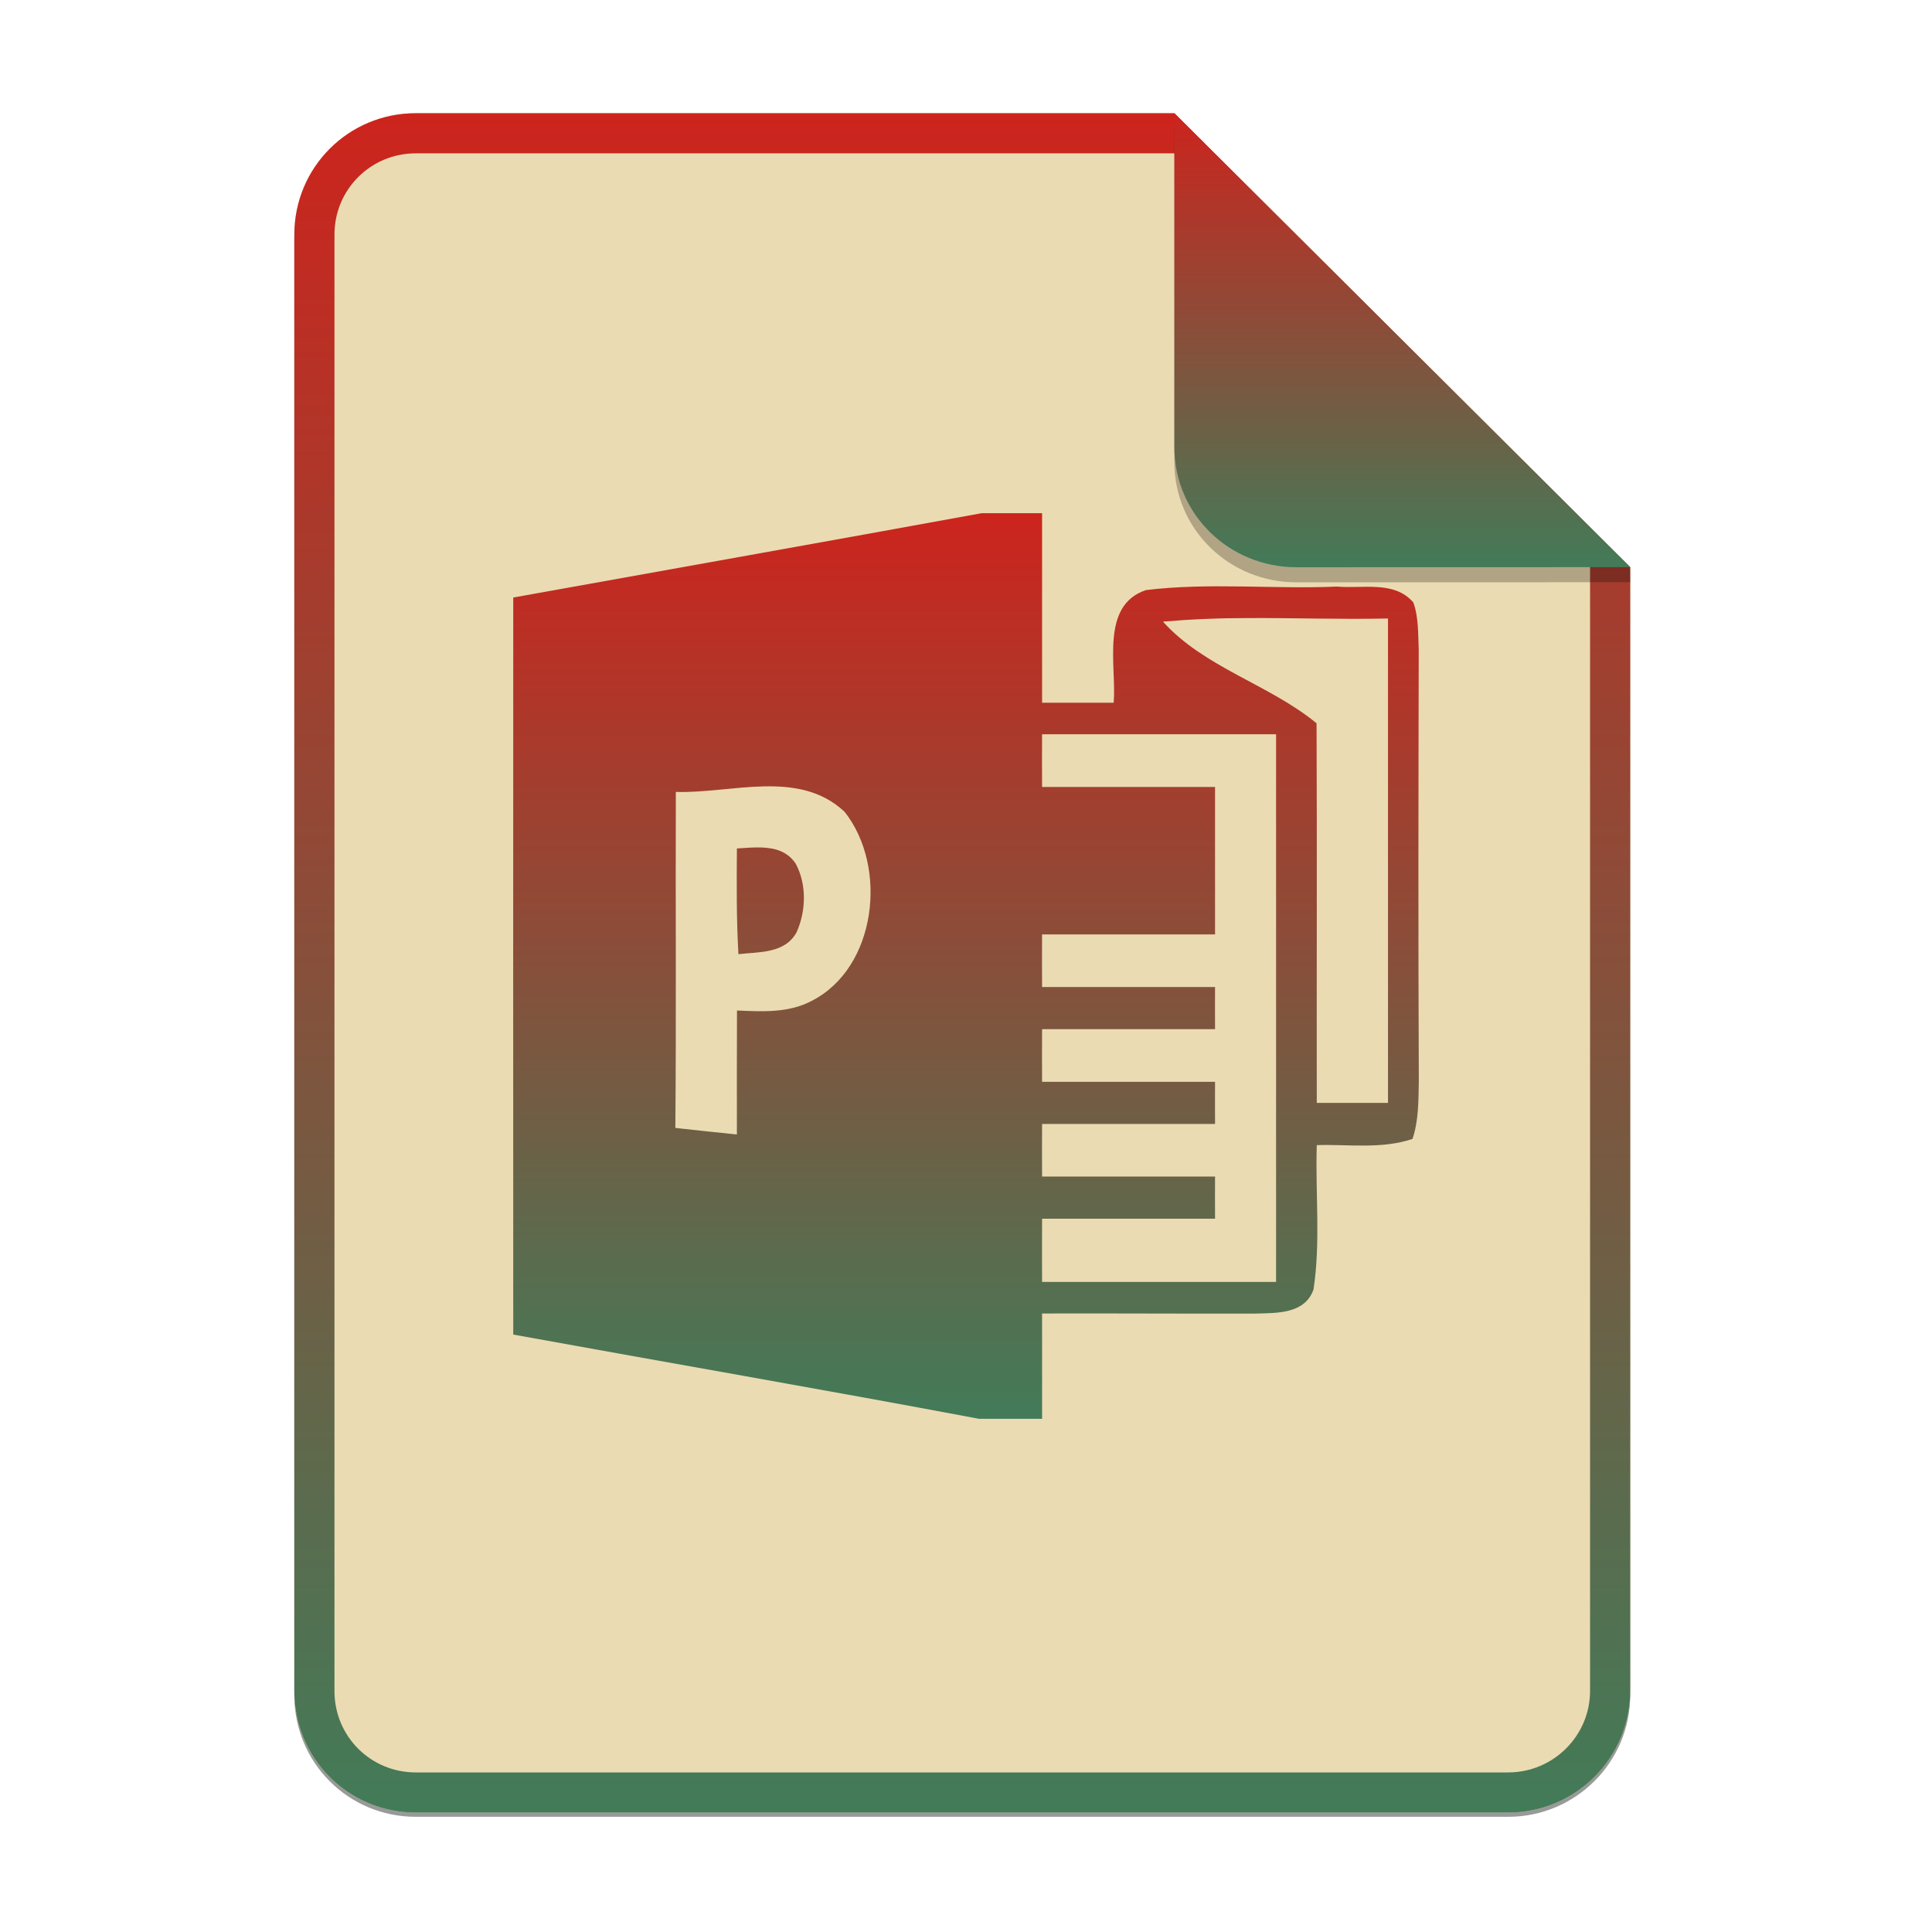 <svg width="256" height="256" viewBox="0 0 256 256" fill="none" xmlns="http://www.w3.org/2000/svg">
<g opacity="0.4" filter="url(#filter0_f)">
<path d="M55.084 15.564H155.608L216.009 75.713L216.011 224.609C216.011 233.52 208.749 240.737 199.838 240.737H55.084C46.173 240.737 39 233.564 39 224.654V31.647C39 22.737 46.173 15.564 55.084 15.564H55.084Z" fill="black"/>
</g>
<path d="M55.084 15H155.608L216.009 75.149L216.011 224.045C216.011 232.956 208.749 240.174 199.838 240.174H55.084C46.173 240.174 39 233 39 224.09V31.084C39 22.173 46.173 15 55.084 15H55.084Z" fill="#ebdbb2"/>
<path fill-rule="evenodd" clip-rule="evenodd" d="M155.608 20.319H55.084C49.111 20.319 44.319 25.111 44.319 31.084V224.09C44.319 230.063 49.111 234.855 55.084 234.855H199.838C205.83 234.855 210.692 229.999 210.692 224.046V75.149L155.608 20.319ZM155.608 15H55.084C46.173 15 39 22.173 39 31.084V224.09C39 233 46.173 240.174 55.084 240.174H199.838C208.749 240.174 216.011 232.956 216.011 224.045L216.009 75.149L155.608 15Z" fill="url(#paint0_linear)"/>
<path d="M130.075 68C109.393 71.78 88.691 75.451 68.009 79.176C67.997 111.73 67.997 144.283 68.009 176.837C88.581 180.575 109.177 184.135 129.737 188H138.081V174.044C147.533 174.014 156.969 174.086 166.417 174.056C169.156 173.972 172.902 174.128 174.048 170.863C175.006 164.555 174.276 158.096 174.48 151.734C178.686 151.607 183.08 152.291 187.164 150.911C187.988 148.481 187.947 145.857 188 143.317C187.918 124.26 187.947 105.186 187.988 86.125C187.894 84.015 187.988 81.826 187.275 79.83C184.768 76.889 180.508 78.033 177.178 77.725C168.741 78.088 160.23 77.168 151.845 78.189C145.78 80.222 147.953 88.133 147.574 93.115H138.081V68H130.075ZM165.268 81.897C171.48 81.864 177.708 82.091 183.916 81.952V146.135H174.48C174.455 129.365 174.521 112.607 174.451 95.837C168.117 90.647 159.614 88.483 154.095 82.37C157.81 82.052 161.536 81.894 165.264 81.897H165.268ZM138.081 97.296H169.087V169.858H138.081C138.068 167.065 138.068 164.277 138.081 161.484H161C160.988 159.627 160.988 157.758 161 155.902H138.081C138.068 153.573 138.068 151.261 138.081 148.928H161C160.988 147.072 160.988 145.203 161 143.346H138.081C138.068 141.018 138.068 138.701 138.081 136.368H161C160.988 134.512 160.988 132.643 161 130.787H138.081C138.067 128.462 138.067 126.137 138.081 123.813H161V104.279H138.081C138.067 101.953 138.067 99.627 138.081 97.301V97.296ZM101.205 104.199C105.118 104.114 108.868 104.713 111.916 107.57C117.7 114.894 116.151 128.264 107.535 132.63C104.478 134.25 100.972 134.039 97.654 133.896C97.637 139.372 97.633 144.848 97.642 150.325C94.915 150.042 92.192 149.764 89.486 149.456C89.62 134.609 89.498 119.779 89.551 104.933C93.224 105.051 97.296 104.283 101.205 104.199H101.205ZM100.809 112.291C99.737 112.261 98.641 112.367 97.642 112.426C97.614 117.1 97.573 121.775 97.846 126.433C100.536 126.112 103.988 126.39 105.554 123.53C106.809 120.729 106.915 117.168 105.431 114.434C104.319 112.767 102.599 112.341 100.809 112.291V112.291Z" fill="url(#paint1_linear)"/>
<path opacity="0.25" d="M155.608 17V61.231C155.608 70.141 162.867 77.16 171.777 77.16L216.009 77.149V75.149L155.608 17Z" fill="black"/>
<path d="M155.608 15V59.231C155.608 68.141 162.867 75.16 171.777 75.16L216.009 75.149L155.608 15Z" fill="url(#paint2_linear)"/>
<defs>
<filter id="filter0_f" x="23.878" y="0.441" width="207.255" height="255.418" filterUnits="userSpaceOnUse" color-interpolation-filters="sRGB">
<feFlood flood-opacity="0" result="BackgroundImageFix"/>
<feBlend mode="normal" in="SourceGraphic" in2="BackgroundImageFix" result="shape"/>
<feGaussianBlur stdDeviation="7.561" result="effect1_foregroundBlur"/>
</filter>
<linearGradient id="paint0_linear" x1="127.506" y1="240.174" x2="127.506" y2="15" gradientUnits="userSpaceOnUse">
<stop stop-color="#427b58"/>
<stop offset="1" stop-color="#cc241d"/>
</linearGradient>
<linearGradient id="paint1_linear" x1="128" y1="188" x2="128" y2="68" gradientUnits="userSpaceOnUse">
<stop stop-color="#427b58"/>
<stop offset="1" stop-color="#cc241d"/>
</linearGradient>
<linearGradient id="paint2_linear" x1="185.808" y1="75.16" x2="185.808" y2="15" gradientUnits="userSpaceOnUse">
<stop stop-color="#427b58"/>
<stop offset="1" stop-color="#cc241d"/>
</linearGradient>
</defs>
</svg>
